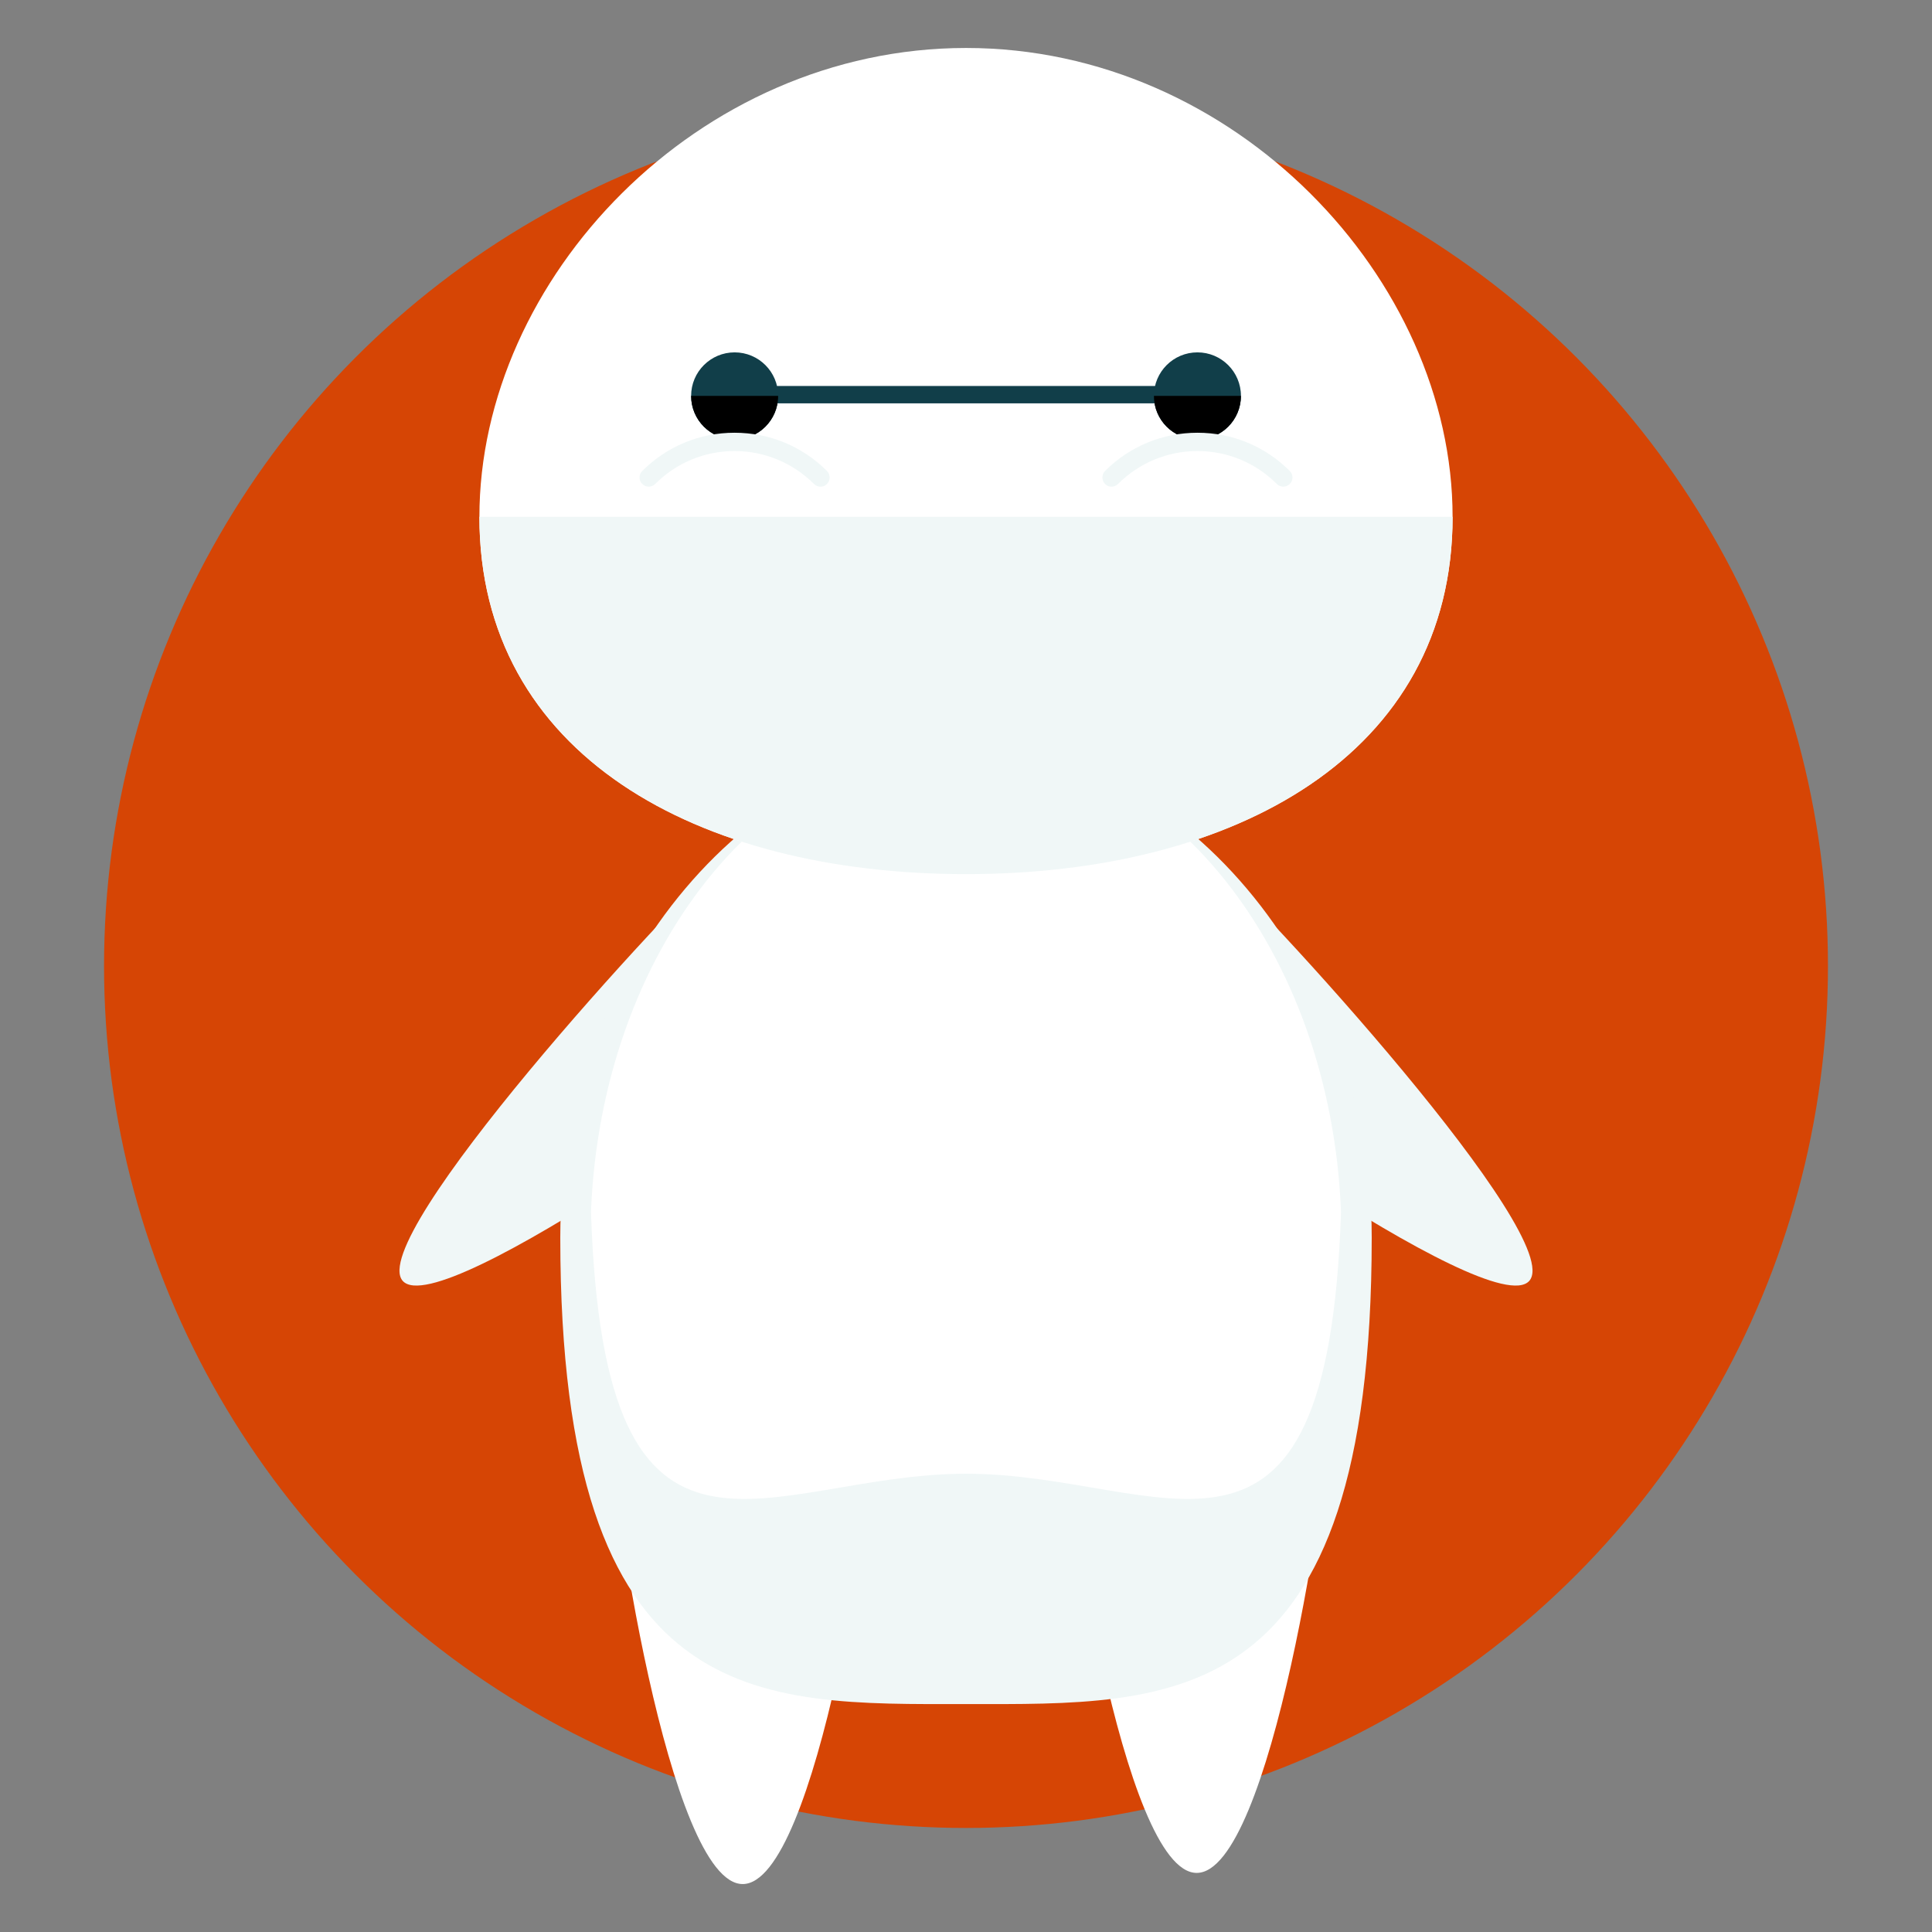 <?xml version="1.0" encoding="utf-8"?>
<!-- Generator: Adobe Illustrator 16.0.0, SVG Export Plug-In . SVG Version: 6.00 Build 0)  -->
<!DOCTYPE svg PUBLIC "-//W3C//DTD SVG 1.1//EN" "http://www.w3.org/Graphics/SVG/1.1/DTD/svg11.dtd">
<svg version="1.1" id="Layer_1" xmlns="http://www.w3.org/2000/svg" xmlns:xlink="http://www.w3.org/1999/xlink" x="0px" y="0px"
	 width="65px" height="65px" viewBox="0 0 65 65" enable-background="new 0 0 65 65" xml:space="preserve">
<rect x="0" y="0" width="65" height="65" fill="#808080" stroke="none"/>
<g>
	<circle fill="#D64505" cx="32.5" cy="32.5" r="29"/>
	<g>
		<g>
			<path fill="#F0F7F7" d="M31.105,27.482c1.273,1.432,0.465,4.227-1.805,6.248c-2.27,2.018-14.475,10.795-15.75,9.365
				c-1.271-1.434,8.873-12.531,11.143-14.549C26.961,26.527,29.832,26.051,31.105,27.482z"/>
			<path fill="#F0F7F7" d="M33.895,27.482c-1.273,1.432-0.465,4.227,1.805,6.248c2.27,2.018,14.475,10.795,15.75,9.365
				c1.271-1.434-8.873-12.531-11.143-14.549C38.039,26.527,35.168,26.051,33.895,27.482z"/>
			<g>
				<g>
					<g>
						<g>
							<path fill="#FFFFFF" d="M44.748,47.184c0,2.477-2.008,15.828-4.486,15.828c-2.475,0-4.482-13.352-4.482-15.828
								c0-2.475,2.008-4.484,4.482-4.484C42.74,42.699,44.748,44.709,44.748,47.184z"/>
							<path fill="#FFFFFF" d="M29.473,47.559c0,2.477-2.008,15.828-4.486,15.828c-2.475,0-4.482-13.352-4.482-15.828
								c0-2.475,2.008-4.484,4.482-4.484C27.465,43.074,29.473,45.084,29.473,47.559z"/>
							<g>
								<g>
									<path fill="#CE1111" d="M45.15,41.635c0,16.037-5.662,10.697-12.65,10.697c-6.986,0-12.65,5.34-12.65-10.697
										c0-9.17,5.666-16.604,12.65-16.604C39.486,25.031,45.15,32.465,45.15,41.635z"/>
									<path fill="#F0F7F7" d="M46.15,41.635c0,16.037-6.662,15.697-13.65,15.697c-6.986,0-13.65,0.34-13.65-15.697
										c0-9.17,6.666-16.604,13.65-16.604C39.486,25.031,46.15,32.465,46.15,41.635z"/>
									<path fill="#FFFFFF" d="M32.5,25.031c-6.764,0-12.274,6.977-12.617,15.744c0.446,13.695,5.923,8.807,12.617,8.807
										c6.696,0,12.17,4.889,12.617-8.807C44.774,32.008,39.265,25.031,32.5,25.031z"/>
									<g>
										<path fill="#FFFFFF" d="M48.871,17.389c0,7.998-7.33,12.02-16.369,12.02c-9.041,0-16.373-4.021-16.373-12.02
											c0-8.002,7.332-15.775,16.373-15.775C41.541,1.613,48.871,9.387,48.871,17.389z"/>
										<rect x="24.984" y="12.986" fill="#113E49" width="16.125" height="0.584"/>
										<path fill="#F0F7F7" d="M48.871,17.389c0,7.998-7.33,12.02-16.369,12.02c-9.041,0-16.373-4.021-16.373-12.02"/>
									</g>
								</g>
							</g>
						</g>
					</g>
				</g>
				<g>
					<g>
						<circle fill="#113E49" cx="24.716" cy="13.319" r="1.464"/>
						<path d="M26.18,13.319c0,0.811-0.656,1.465-1.465,1.465s-1.463-0.654-1.463-1.465"/>
						<g>
							<path fill="#F0F7F7" d="M27.604,16.374c-0.078,0-0.158-0.028-0.219-0.092c-0.715-0.713-1.664-1.107-2.672-1.107h-0.002
								c-1.008,0-1.955,0.395-2.666,1.107c-0.121,0.121-0.316,0.123-0.436,0c-0.121-0.117-0.125-0.312-0.004-0.434
								c0.83-0.83,1.932-1.289,3.105-1.289h0.002c1.176,0,2.279,0.455,3.111,1.287c0.119,0.119,0.119,0.318,0,0.436
								C27.764,16.346,27.686,16.374,27.604,16.374z"/>
						</g>
					</g>
					<g>
						<circle fill="#113E49" cx="40.286" cy="13.319" r="1.464"/>
						<path d="M38.822,13.319c0,0.811,0.654,1.465,1.465,1.465c0.809,0,1.463-0.654,1.463-1.465"/>
						<g>
							<path fill="#F0F7F7" d="M37.398,16.374c0.076,0,0.156-0.028,0.217-0.092c0.715-0.713,1.664-1.107,2.672-1.107h0.002
								c1.008,0,1.957,0.395,2.668,1.107c0.119,0.121,0.314,0.123,0.436,0c0.121-0.117,0.123-0.312,0.002-0.434
								c-0.826-0.83-1.932-1.289-3.105-1.289h-0.002c-1.174,0-2.277,0.455-3.111,1.287c-0.117,0.119-0.117,0.318,0,0.436
								C37.238,16.346,37.316,16.374,37.398,16.374z"/>
						</g>
					</g>
				</g>
			</g>
		</g>
	</g>
</g>
</svg>
